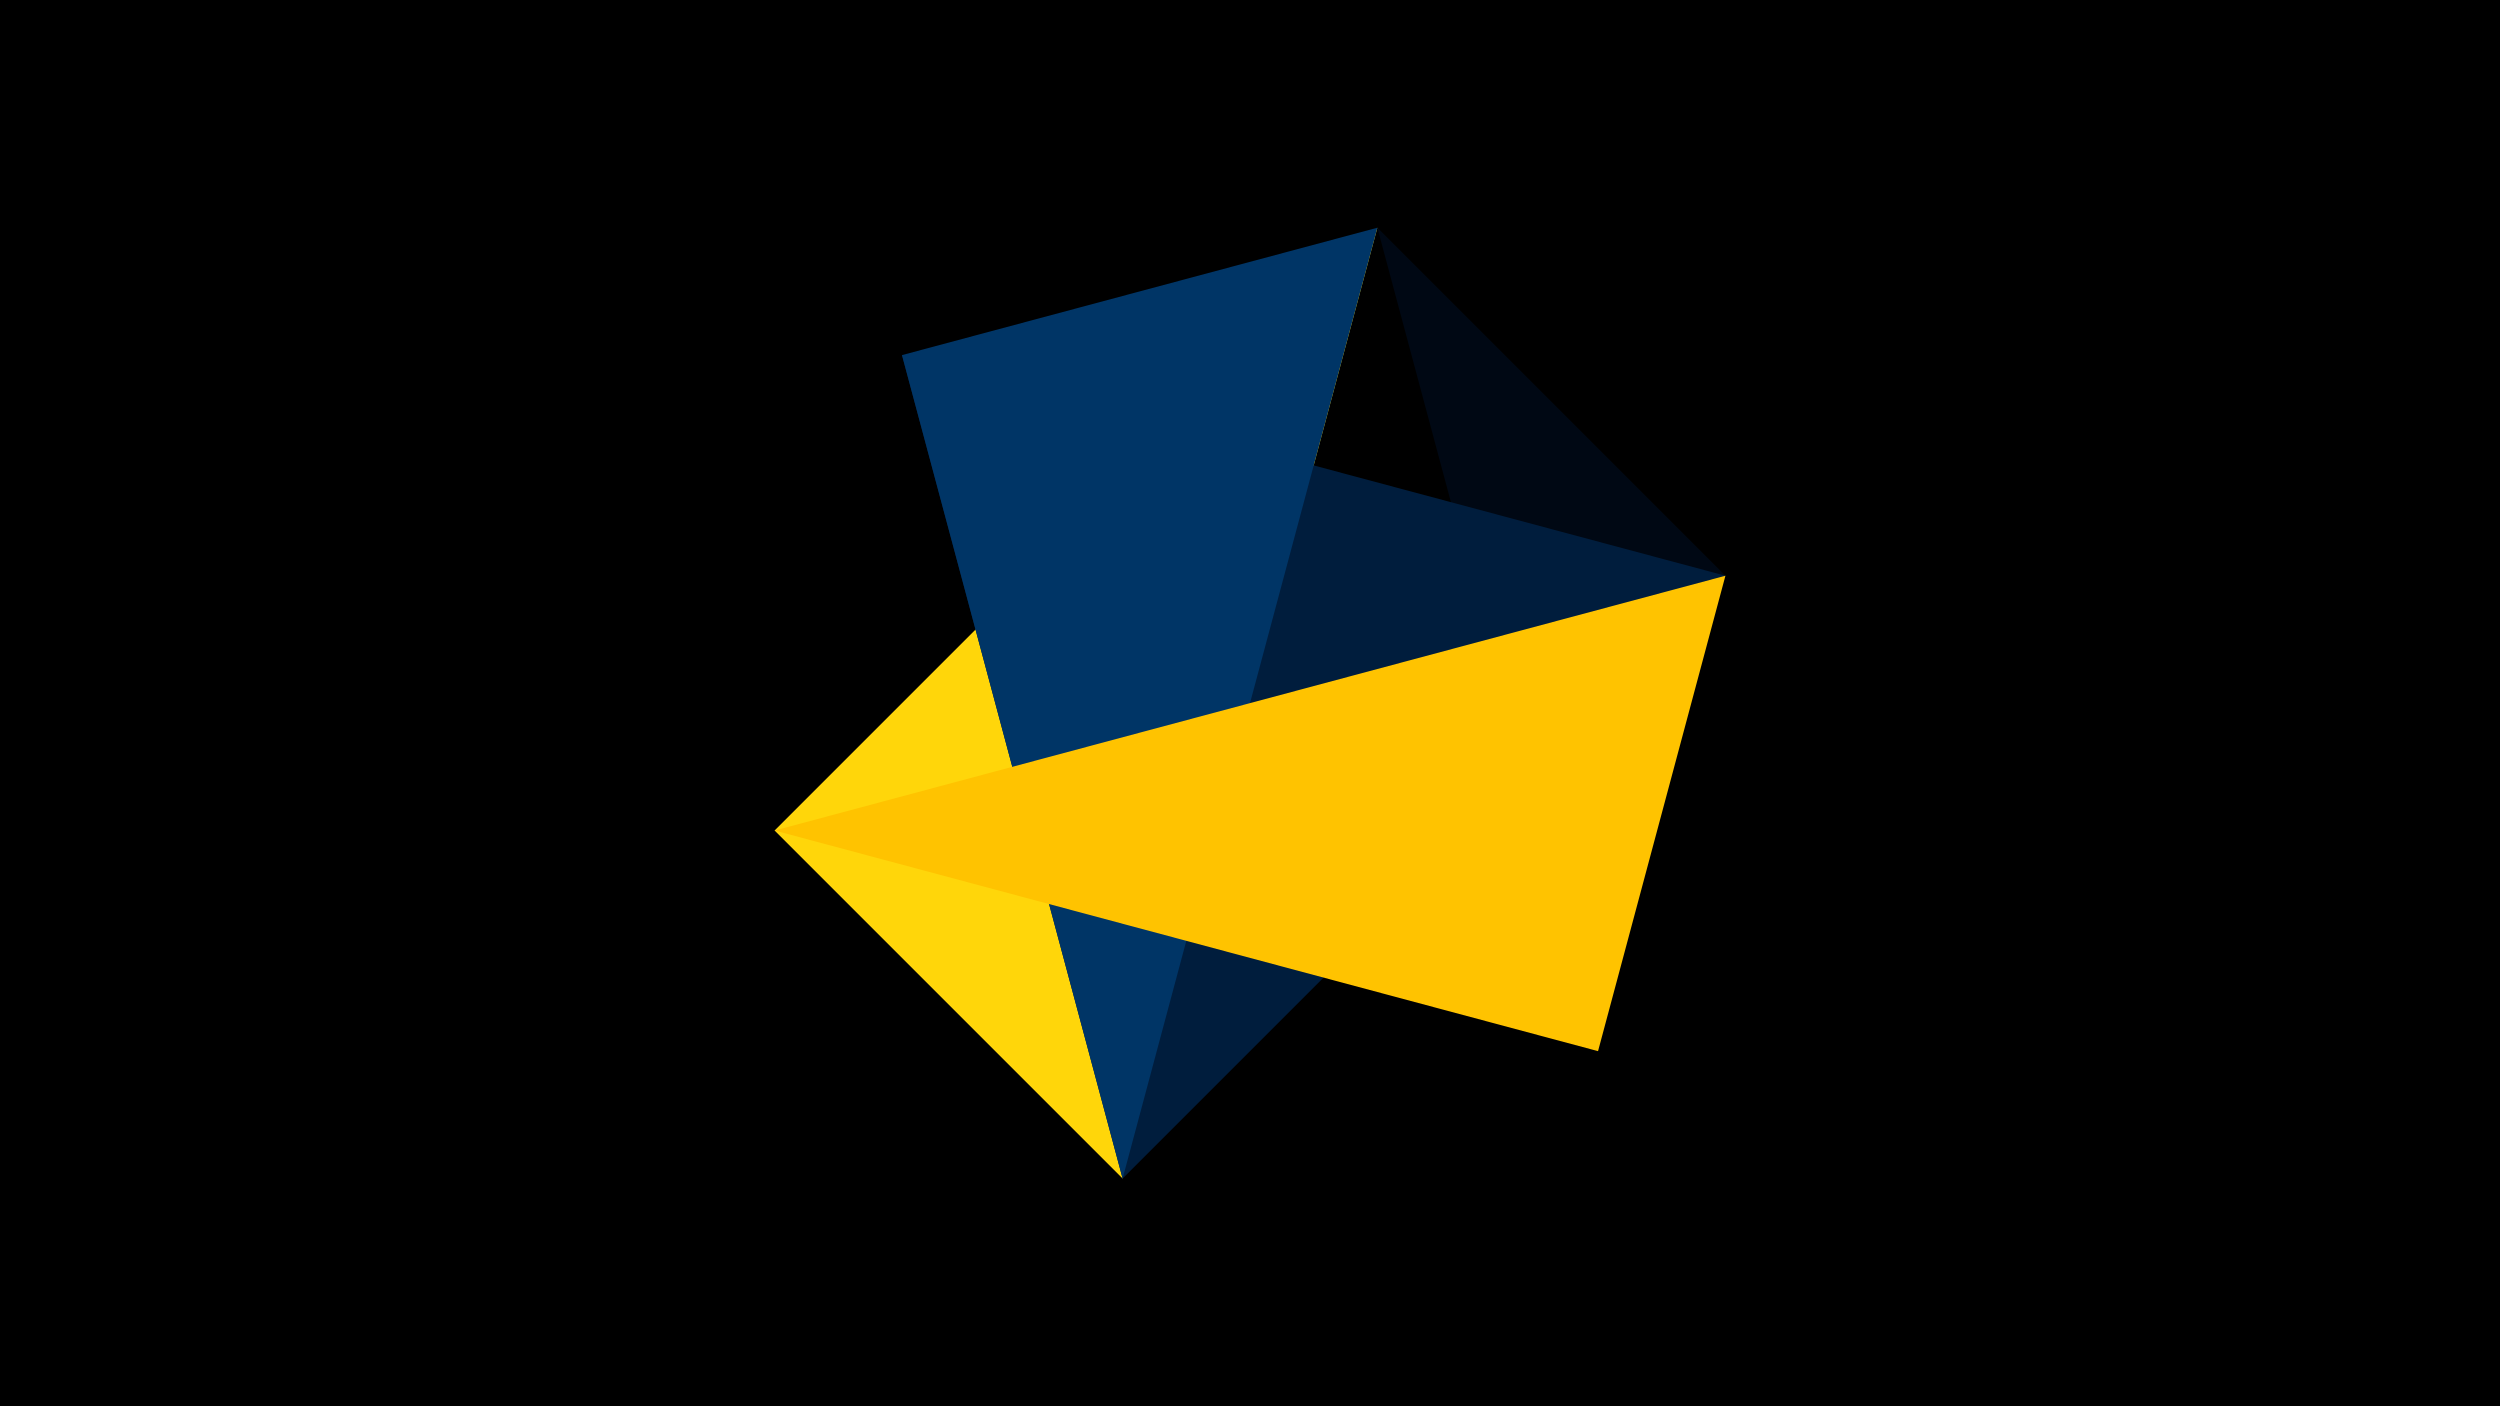 <svg width="1200" height="675" viewBox="-500 -500 1200 675" xmlns="http://www.w3.org/2000/svg"><title>juwel 18886</title><path d="M-500-500h1200v675h-1200z" fill="#000"/><path d="M-128.2,-101.354L161.146,-390.7 38.854,65.7 Z" fill="#ffd60a"/><path d="M267.054,4.554L328.2,-223.646 161.146,-390.7 Z" fill="#000814"/><path d="M328.2,-223.646L-67.054,-329.554 38.854,65.7 Z" fill="#001d3d"/><path d="M-67.054,-329.554L38.854,65.7 161.146,-390.7 Z" fill="#003566"/><path d="M-128.2,-101.354L328.2,-223.646 267.054,4.554 Z" fill="#ffc300"/></svg>